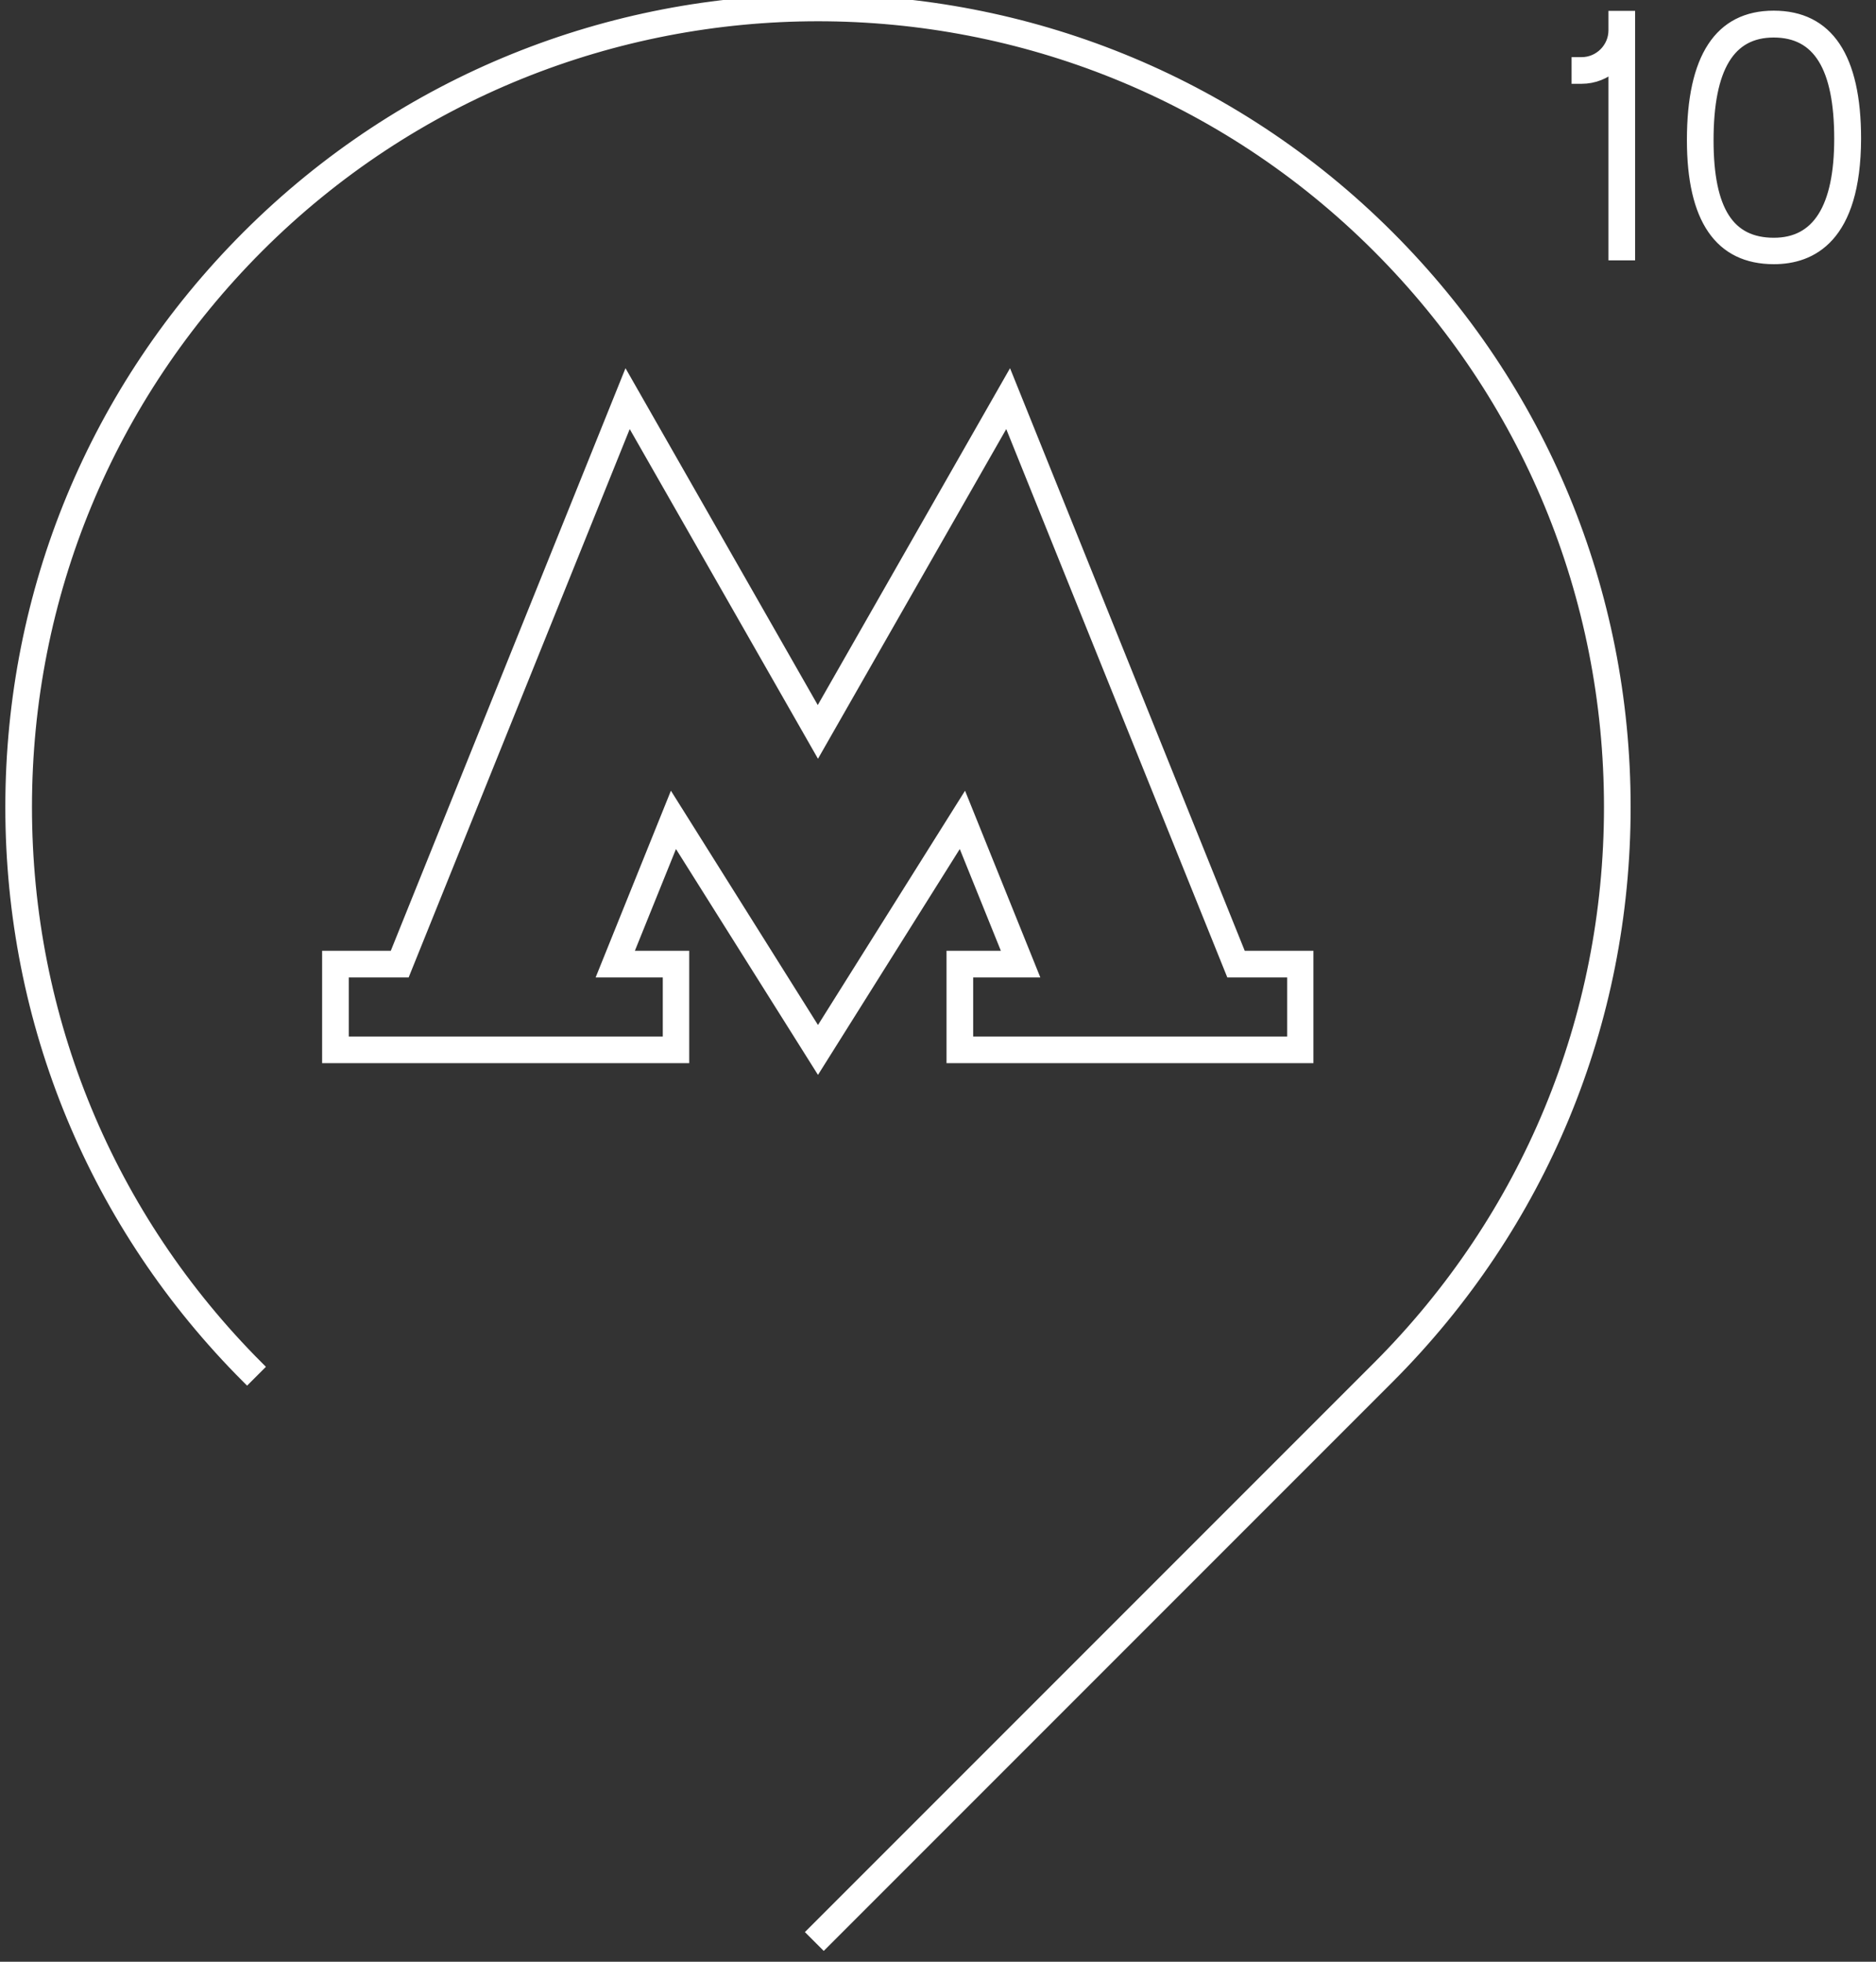 <svg width="88" height="92" viewBox="0 0 88 92" fill="red" xmlns="http://www.w3.org/2000/svg">
<rect x="0" y="0" width="88" height="92" fill="#333333" stroke="none"/>
<path d="M38.64 91.14L38.11 90.61L64.62 64.1C71.63 57.09 75.49 47.77 75.49 37.85C75.49 27.93 71.63 18.61 64.62 11.6C50.15 -2.87 26.6 -2.87 12.12 11.6C5.11 18.62 1.25 27.94 1.25 37.85C1.25 47.77 5.11 57.09 12.12 64.1L11.59 64.63C4.44 57.48 0.5 47.97 0.5 37.85C0.5 27.73 4.44 18.22 11.59 11.07C26.36 -3.7 50.38 -3.7 65.15 11.07C72.3 18.22 76.24 27.73 76.24 37.85C76.24 47.97 72.3 57.47 65.15 64.63L38.64 91.14ZM38.37 49.94L31.66 39.27L29.41 44.84H32.08V49.61H15.36V44.84H18.5L29.38 17.84L38.36 33.57L47.34 17.84L58.22 44.84H61.36V49.61H44.65V44.84H47.32L45.07 39.27L38.37 49.94ZM45.4 48.86H60.63V45.59H57.74L47.24 19.55L38.37 35.08L29.5 19.55L19 45.59H16.11V48.86H31.34V45.59H28.31L31.52 37.63L38.37 48.54L45.22 37.63L48.43 45.59H45.4V48.86ZM83.21 12.14C80.67 12.14 79.38 10.27 79.38 6.57C79.38 2.71 80.66 0.75 83.2 0.75C85.75 0.75 87.05 2.68 87.05 6.5C87.04 11.17 84.96 12.14 83.21 12.14ZM83.2 1.51C81.14 1.51 80.13 3.17 80.13 6.58C80.13 9.87 81.11 11.4 83.21 11.4C85.25 11.4 86.29 9.75 86.29 6.51C86.29 3.14 85.28 1.51 83.2 1.51ZM76.45 11.96H75.7V3.1C75.3 3.46 74.77 3.68 74.19 3.68H73.97V2.93H74.19C75.02 2.93 75.7 2.25 75.7 1.42V0.76H76.45V11.96Z" fill="white" stroke="white" stroke-width="0.5"/>
</svg>
